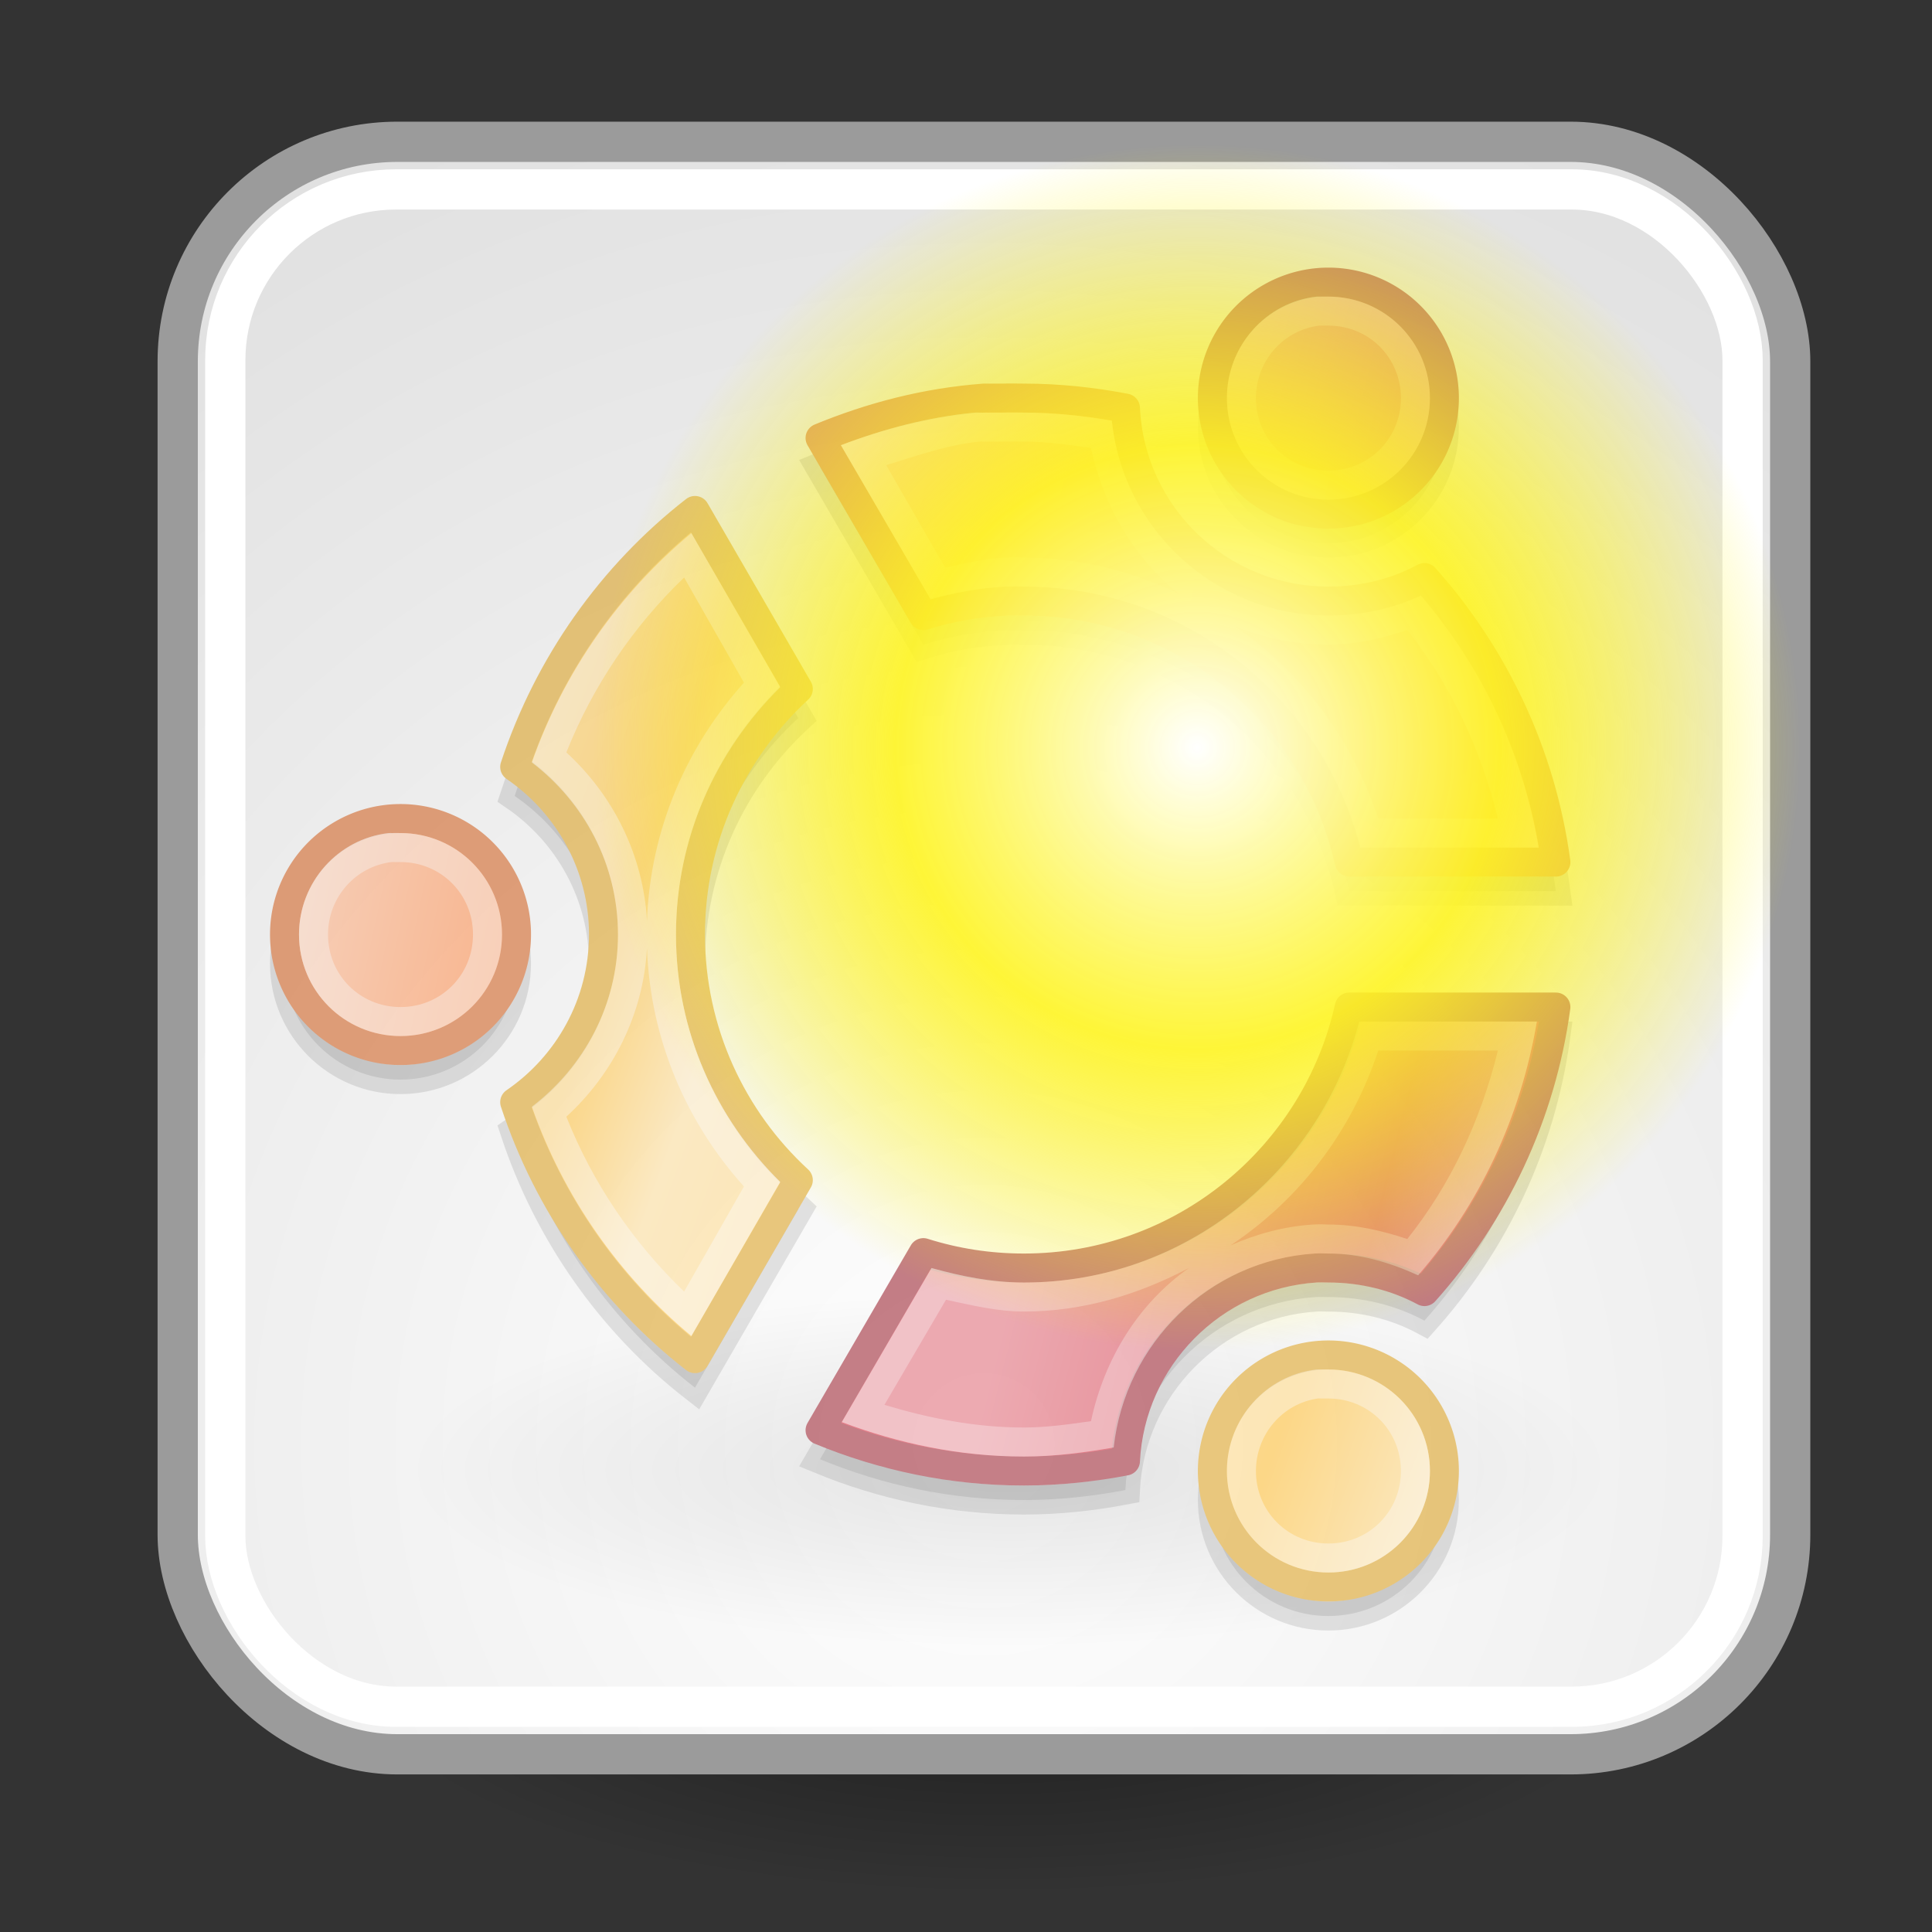 <?xml version="1.0" encoding="UTF-8" standalone="no"?>
<!-- Created with Inkscape (http://www.inkscape.org/) -->
<svg
   xmlns:dc="http://purl.org/dc/elements/1.1/"
   xmlns:cc="http://web.resource.org/cc/"
   xmlns:rdf="http://www.w3.org/1999/02/22-rdf-syntax-ns#"
   xmlns:svg="http://www.w3.org/2000/svg"
   xmlns="http://www.w3.org/2000/svg"
   xmlns:xlink="http://www.w3.org/1999/xlink"
   xmlns:sodipodi="http://inkscape.sourceforge.net/DTD/sodipodi-0.dtd"
   xmlns:inkscape="http://www.inkscape.org/namespaces/inkscape"
   inkscape:export-ydpi="41.25"
   inkscape:export-xdpi="41.25"
   inkscape:export-filename="package-new-supported.svg"
   width="48px"
   height="48px"
   id="svg11300"
   sodipodi:version="0.32"
   inkscape:version="0.43"
   sodipodi:docbase="wildbob-icons/scalable/supported"
   sodipodi:docname="package-new-supported.svg">
  <rect width="100%" height="100%" fill="#333333" stroke="none"/>
  <defs
     id="defs3">
    <linearGradient
       inkscape:collect="always"
       xlink:href="#linearGradient1334"
       id="linearGradient2229"
       x1="31.785"
       y1="14.883"
       x2="76.799"
       y2="26.226"
       gradientUnits="userSpaceOnUse" />
    <linearGradient
       inkscape:collect="always"
       xlink:href="#linearGradient1334"
       id="linearGradient2227"
       x1="1.045"
       y1="22.383"
       x2="45.431"
       y2="31.877"
       gradientUnits="userSpaceOnUse" />
    <linearGradient
       id="linearGradient1334">
      <stop
         style="stop-color:#ffffff;stop-opacity:1;"
         offset="0"
         id="stop1336" />
      <stop
         id="stop1346"
         offset="0.25"
         style="stop-color:#ffffff;stop-opacity:0;" />
      <stop
         id="stop1342"
         offset="0.345"
         style="stop-color:#ffffff;stop-opacity:1;" />
      <stop
         style="stop-color:#ffffff;stop-opacity:0;"
         offset="0.863"
         id="stop1344" />
      <stop
         style="stop-color:#ffffff;stop-opacity:1;"
         offset="1"
         id="stop1338" />
    </linearGradient>
    <linearGradient
       inkscape:collect="always"
       xlink:href="#linearGradient1334"
       id="linearGradient1340"
       x1="3.52"
       y1="16.549"
       x2="45.431"
       y2="31.877"
       gradientUnits="userSpaceOnUse" />
    <linearGradient
       inkscape:collect="always"
       id="linearGradient4187">
      <stop
         style="stop-color:#000000;stop-opacity:1;"
         offset="0"
         id="stop4189" />
      <stop
         style="stop-color:#000000;stop-opacity:0;"
         offset="1"
         id="stop4191" />
    </linearGradient>
    <radialGradient
       inkscape:collect="always"
       xlink:href="#linearGradient4187"
       id="radialGradient4071"
       gradientUnits="userSpaceOnUse"
       gradientTransform="matrix(8.716285e-6,-0.666,0.958,4.651922e-16,178.49,133.087)"
       cx="191.414"
       cy="7.786"
       fx="191.414"
       fy="7.786"
       r="153.397" />
    <linearGradient
       id="linearGradient11520">
      <stop
         id="stop11522"
         offset="0"
         style="stop-color:#ffffff;stop-opacity:1;" />
      <stop
         id="stop11524"
         offset="1"
         style="stop-color:#dcdcdc;stop-opacity:1;" />
    </linearGradient>
    <linearGradient
       id="linearGradient11508"
       inkscape:collect="always">
      <stop
         id="stop11510"
         offset="0"
         style="stop-color:#000000;stop-opacity:1;" />
      <stop
         id="stop11512"
         offset="1"
         style="stop-color:#000000;stop-opacity:0;" />
    </linearGradient>
    <linearGradient
       id="linearGradient11494"
       inkscape:collect="always">
      <stop
         id="stop11496"
         offset="0"
         style="stop-color:#ef2929;stop-opacity:1;" />
      <stop
         id="stop11498"
         offset="1"
         style="stop-color:#ef2929;stop-opacity:0;" />
    </linearGradient>
    <radialGradient
       inkscape:collect="always"
       xlink:href="#linearGradient11508"
       id="radialGradient1348"
       gradientUnits="userSpaceOnUse"
       gradientTransform="matrix(1,0,0,0.338,-1.435476e-15,29.482)"
       cx="30.204"
       cy="44.565"
       fx="30.204"
       fy="44.565"
       r="6.566" />
    <radialGradient
       inkscape:collect="always"
       xlink:href="#linearGradient11494"
       id="radialGradient1352"
       gradientUnits="userSpaceOnUse"
       gradientTransform="matrix(1.243,2.106784e-16,-2.106784e-16,1.243,-6.714,-3.743)"
       cx="27.577"
       cy="16.049"
       fx="27.577"
       fy="16.049"
       r="3.834" />
    <radialGradient
       inkscape:collect="always"
       xlink:href="#linearGradient11494"
       id="radialGradient1354"
       gradientUnits="userSpaceOnUse"
       gradientTransform="matrix(1.243,2.106784e-16,-2.106784e-16,1.243,-6.714,-3.743)"
       cx="27.577"
       cy="15.048"
       fx="27.577"
       fy="15.048"
       r="3.834" />
    <radialGradient
       inkscape:collect="always"
       xlink:href="#linearGradient11508"
       id="radialGradient1356"
       gradientUnits="userSpaceOnUse"
       gradientTransform="matrix(1,0,0,0.338,2.220359e-14,29.482)"
       cx="30.204"
       cy="44.565"
       fx="30.204"
       fy="44.565"
       r="6.566" />
    <radialGradient
       inkscape:collect="always"
       xlink:href="#linearGradient11520"
       id="radialGradient1366"
       gradientUnits="userSpaceOnUse"
       gradientTransform="matrix(1.995,-1.651527e-32,0,1.995,-24.325,-35.701)"
       cx="24.446"
       cy="35.878"
       fx="24.446"
       fy="35.878"
       r="20.531" />
    <radialGradient
       r="6.566"
       fy="44.565"
       fx="30.204"
       cy="44.565"
       cx="30.204"
       gradientTransform="matrix(1,0,0,0.338,-1.379714e-14,29.482)"
       gradientUnits="userSpaceOnUse"
       id="radialGradient2855"
       xlink:href="#linearGradient11508"
       inkscape:collect="always" />
    <radialGradient
       r="20.531"
       fy="35.878"
       fx="24.446"
       cy="35.878"
       cx="24.446"
       gradientTransform="matrix(1.995,-1.651527e-32,0,1.995,-24.325,-35.701)"
       gradientUnits="userSpaceOnUse"
       id="radialGradient2848"
       xlink:href="#linearGradient11520"
       inkscape:collect="always" />
    <radialGradient
       r="6.566"
       fy="44.565"
       fx="30.204"
       cy="44.565"
       cx="30.204"
       gradientTransform="matrix(1,0,0,0.338,-8.367432e-15,29.482)"
       gradientUnits="userSpaceOnUse"
       id="radialGradient2846"
       xlink:href="#linearGradient11508"
       inkscape:collect="always" />
    <linearGradient
       y2="14.26"
       x2="11.779"
       y1="20.58"
       x1="11.5"
       gradientTransform="matrix(0.98,0,0,0.49,34.675,22.834)"
       gradientUnits="userSpaceOnUse"
       id="linearGradient1898"
       xlink:href="#linearGradient12071"
       inkscape:collect="always" />
    <linearGradient
       id="linearGradient12071"
       inkscape:collect="always">
      <stop
         id="stop12073"
         offset="0"
         style="stop-color:#ffffff;stop-opacity:1;" />
      <stop
         id="stop12075"
         offset="1"
         style="stop-color:#ffffff;stop-opacity:0;" />
    </linearGradient>
    <linearGradient
       y2="3.957"
       x2="17.859"
       y1="6.88"
       x1="14.218"
       gradientTransform="matrix(0.98,0,0,0.462,23.89,23.479)"
       gradientUnits="userSpaceOnUse"
       id="linearGradient1896"
       xlink:href="#linearGradient12071"
       inkscape:collect="always" />
    <linearGradient
       id="linearGradient9845">
      <stop
         id="stop9847"
         offset="0"
         style="stop-color:#ffffff;stop-opacity:1;" />
      <stop
         id="stop9849"
         offset="1"
         style="stop-color:#ffffff;stop-opacity:0.495;" />
    </linearGradient>
    <linearGradient
       y2="36.127"
       x2="30.875"
       y1="25.002"
       x1="10.907"
       gradientTransform="matrix(0.453,0,0,0.47,30.172,24.389)"
       gradientUnits="userSpaceOnUse"
       id="linearGradient1894"
       xlink:href="#linearGradient9845"
       inkscape:collect="always" />
    <linearGradient
       id="linearGradient2769">
      <stop
         id="stop2771"
         offset="0"
         style="stop-color:#7d6400;stop-opacity:1;" />
      <stop
         id="stop2773"
         offset="1"
         style="stop-color:#be9700;stop-opacity:1;" />
    </linearGradient>
    <linearGradient
       y2="25.794"
       x2="8.671"
       y1="41.792"
       x1="31.63"
       gradientTransform="matrix(0.49,0,0,0.534,29.283,22.226)"
       gradientUnits="userSpaceOnUse"
       id="linearGradient1892"
       xlink:href="#linearGradient11327"
       inkscape:collect="always" />
    <linearGradient
       id="linearGradient2776">
      <stop
         style="stop-color:#fff7b0;stop-opacity:1;"
         offset="0"
         id="stop2778" />
      <stop
         id="stop2780"
         offset="0.21"
         style="stop-color:#ffec41;stop-opacity:1;" />
      <stop
         style="stop-color:#e2cc00;stop-opacity:1;"
         offset="0.84"
         id="stop2782" />
      <stop
         style="stop-color:#c3af00;stop-opacity:1;"
         offset="1"
         id="stop2784" />
    </linearGradient>
    <linearGradient
       y2="32.162"
       x2="40.938"
       y1="32.162"
       x1="6.727"
       gradientTransform="matrix(0.49,0,0,0.534,29.283,21.676)"
       gradientUnits="userSpaceOnUse"
       id="linearGradient1890"
       xlink:href="#linearGradient2092"
       inkscape:collect="always" />
    <linearGradient
       id="linearGradient2787">
      <stop
         id="stop2789"
         offset="0"
         style="stop-color:#6f716d;stop-opacity:1;" />
      <stop
         id="stop2791"
         offset="1"
         style="stop-color:#9ea09c;stop-opacity:1;" />
    </linearGradient>
    <linearGradient
       y2="6.04"
       x2="16.198"
       y1="9.664"
       x1="19.251"
       gradientTransform="matrix(0.48,0,0,0.497,29.227,23.012)"
       gradientUnits="userSpaceOnUse"
       id="linearGradient1888"
       xlink:href="#linearGradient11335"
       inkscape:collect="always" />
    <linearGradient
       id="linearGradient2794">
      <stop
         id="stop2796"
         offset="0"
         style="stop-color:#cad0c6;stop-opacity:1;" />
      <stop
         style="stop-color:#eaece9;stop-opacity:1;"
         offset="0.5"
         id="stop2798" />
      <stop
         id="stop2800"
         offset="1"
         style="stop-color:#c5cbc0;stop-opacity:1;" />
    </linearGradient>
    <linearGradient
       y2="18.414"
       x2="20.087"
       y1="4.36"
       x1="12.887"
       gradientTransform="matrix(0.48,0,0,0.497,29.227,23.012)"
       gradientUnits="userSpaceOnUse"
       id="linearGradient1886"
       xlink:href="#linearGradient10591"
       inkscape:collect="always" />
    <linearGradient
       id="linearGradient2803">
      <stop
         id="stop2805"
         offset="0"
         style="stop-color:#ffffff;stop-opacity:1;" />
      <stop
         id="stop2807"
         offset="1"
         style="stop-color:#dcdcdc;stop-opacity:1;" />
    </linearGradient>
    <radialGradient
       inkscape:collect="always"
       xlink:href="#linearGradient11508"
       id="radialGradient2821"
       gradientUnits="userSpaceOnUse"
       gradientTransform="matrix(1,0,0,0.338,-1.435476e-15,29.482)"
       cx="30.204"
       cy="44.565"
       fx="30.204"
       fy="44.565"
       r="6.566" />
    <radialGradient
       inkscape:collect="always"
       xlink:href="#linearGradient11494"
       id="radialGradient2823"
       gradientUnits="userSpaceOnUse"
       gradientTransform="matrix(1.243,2.106784e-16,-2.106784e-16,1.243,-6.714,-3.743)"
       cx="27.577"
       cy="16.049"
       fx="27.577"
       fy="16.049"
       r="3.834" />
    <radialGradient
       inkscape:collect="always"
       xlink:href="#linearGradient11494"
       id="radialGradient2825"
       gradientUnits="userSpaceOnUse"
       gradientTransform="matrix(1.243,2.106784e-16,-2.106784e-16,1.243,-6.714,-3.743)"
       cx="27.577"
       cy="15.048"
       fx="27.577"
       fy="15.048"
       r="3.834" />
    <radialGradient
       inkscape:collect="always"
       xlink:href="#linearGradient11508"
       id="radialGradient2827"
       gradientUnits="userSpaceOnUse"
       gradientTransform="matrix(1,0,0,0.338,2.247247e-14,29.482)"
       cx="30.204"
       cy="44.565"
       fx="30.204"
       fy="44.565"
       r="6.566" />
    <radialGradient
       inkscape:collect="always"
       xlink:href="#linearGradient11520"
       id="radialGradient2829"
       gradientUnits="userSpaceOnUse"
       gradientTransform="matrix(1.995,-1.651527e-32,0,1.995,-24.325,-35.701)"
       cx="24.446"
       cy="35.878"
       fx="24.446"
       fy="35.878"
       r="20.531" />
    <radialGradient
       r="20.531"
       fy="35.878"
       fx="24.446"
       cy="35.878"
       cx="24.446"
       gradientTransform="matrix(1.995,-1.651527e-32,0,1.995,-24.325,-35.701)"
       gradientUnits="userSpaceOnUse"
       id="radialGradient2696"
       xlink:href="#linearGradient11520"
       inkscape:collect="always" />
    <radialGradient
       r="6.566"
       fy="44.565"
       fx="30.204"
       cy="44.565"
       cx="30.204"
       gradientTransform="matrix(1,0,0,0.338,-3.746128e-15,29.482)"
       gradientUnits="userSpaceOnUse"
       id="radialGradient2694"
       xlink:href="#linearGradient11508"
       inkscape:collect="always" />
    <linearGradient
       inkscape:collect="always"
       id="linearGradient2719">
      <stop
         style="stop-color:#cc0000;stop-opacity:1;"
         offset="0"
         id="stop2721" />
      <stop
         style="stop-color:#cc0000;stop-opacity:0;"
         offset="1"
         id="stop2723" />
    </linearGradient>
    <linearGradient
       id="linearGradient2711">
      <stop
         style="stop-color:#f34e4e;stop-opacity:1;"
         offset="0"
         id="stop2713" />
      <stop
         style="stop-color:#ef2929;stop-opacity:0;"
         offset="1"
         id="stop2715" />
    </linearGradient>
    <linearGradient
       id="linearGradient11327">
      <stop
         style="stop-color:#7d6400;stop-opacity:1;"
         offset="0"
         id="stop11329" />
      <stop
         style="stop-color:#be9700;stop-opacity:1;"
         offset="1"
         id="stop11331" />
    </linearGradient>
    <linearGradient
       id="linearGradient2092">
      <stop
         id="stop2094"
         offset="0"
         style="stop-color:#fff7b0;stop-opacity:1;" />
      <stop
         style="stop-color:#ffec41;stop-opacity:1;"
         offset="0.21"
         id="stop2098" />
      <stop
         id="stop2293"
         offset="0.84"
         style="stop-color:#e2cc00;stop-opacity:1;" />
      <stop
         id="stop2100"
         offset="1"
         style="stop-color:#c3af00;stop-opacity:1;" />
    </linearGradient>
    <linearGradient
       id="linearGradient11335">
      <stop
         style="stop-color:#6f716d;stop-opacity:1;"
         offset="0"
         id="stop11337" />
      <stop
         style="stop-color:#9ea09c;stop-opacity:1;"
         offset="1"
         id="stop11339" />
    </linearGradient>
    <linearGradient
       id="linearGradient10591">
      <stop
         style="stop-color:#cad0c6;stop-opacity:1;"
         offset="0"
         id="stop10593" />
      <stop
         id="stop10599"
         offset="0.5"
         style="stop-color:#eaece9;stop-opacity:1;" />
      <stop
         style="stop-color:#c5cbc0;stop-opacity:1;"
         offset="1"
         id="stop10595" />
    </linearGradient>
    <linearGradient
       id="linearGradient2665">
      <stop
         id="stop2667"
         offset="0"
         style="stop-color:#ffffff;stop-opacity:1;" />
      <stop
         id="stop2669"
         offset="1"
         style="stop-color:#dcdcdc;stop-opacity:1;" />
    </linearGradient>
    <radialGradient
       inkscape:collect="always"
       xlink:href="#linearGradient11508"
       id="radialGradient2677"
       gradientUnits="userSpaceOnUse"
       gradientTransform="matrix(1,0,0,0.338,-1.435476e-15,29.482)"
       cx="30.204"
       cy="44.565"
       fx="30.204"
       fy="44.565"
       r="6.566" />
    <radialGradient
       inkscape:collect="always"
       xlink:href="#linearGradient11520"
       id="radialGradient2679"
       gradientUnits="userSpaceOnUse"
       gradientTransform="matrix(1.995,-1.651527e-32,0,1.995,-24.325,-35.701)"
       cx="24.446"
       cy="35.878"
       fx="24.446"
       fy="35.878"
       r="20.531" />
    <radialGradient
       inkscape:collect="always"
       xlink:href="#linearGradient2719"
       id="radialGradient2725"
       cx="24.446"
       cy="46.958"
       fx="24.446"
       fy="46.958"
       r="16.554"
       gradientTransform="matrix(2.671,-1.66183e-17,1.650931e-17,2.653,-40.845,-77.79)"
       gradientUnits="userSpaceOnUse" />
    <radialGradient
       r="20.531"
       fy="35.878"
       fx="24.446"
       cy="35.878"
       cx="24.446"
       gradientTransform="matrix(1.995,-1.651527e-32,0,1.995,-24.325,-35.701)"
       gradientUnits="userSpaceOnUse"
       id="radialGradient1516"
       xlink:href="#linearGradient11520"
       inkscape:collect="always" />
    <radialGradient
       r="6.566"
       fy="44.565"
       fx="30.204"
       cy="44.565"
       cx="30.204"
       gradientTransform="matrix(1,0,0,0.338,2.436851e-14,29.482)"
       gradientUnits="userSpaceOnUse"
       id="radialGradient1514"
       xlink:href="#linearGradient11508"
       inkscape:collect="always" />
    <radialGradient
       r="3.834"
       fy="15.048"
       fx="27.577"
       cy="15.048"
       cx="27.577"
       gradientTransform="matrix(1.243,2.106784e-16,-2.106784e-16,1.243,-6.714,-3.743)"
       gradientUnits="userSpaceOnUse"
       id="radialGradient1512"
       xlink:href="#linearGradient11494"
       inkscape:collect="always" />
    <radialGradient
       r="3.834"
       fy="16.049"
       fx="27.577"
       cy="16.049"
       cx="27.577"
       gradientTransform="matrix(1.243,2.106784e-16,-2.106784e-16,1.243,-6.714,-3.743)"
       gradientUnits="userSpaceOnUse"
       id="radialGradient1510"
       xlink:href="#linearGradient11494"
       inkscape:collect="always" />
    <radialGradient
       r="6.566"
       fy="44.565"
       fx="30.204"
       cy="44.565"
       cx="30.204"
       gradientTransform="matrix(1,0,0,0.338,-1.435476e-15,29.482)"
       gradientUnits="userSpaceOnUse"
       id="radialGradient1508"
       xlink:href="#linearGradient11508"
       inkscape:collect="always" />
    <linearGradient
       id="linearGradient1490">
      <stop
         style="stop-color:#e60000;stop-opacity:1;"
         offset="0"
         id="stop1492" />
      <stop
         style="stop-color:#dcdcdc;stop-opacity:1;"
         offset="1"
         id="stop1494" />
    </linearGradient>
    <linearGradient
       y2="14.26"
       x2="11.779"
       y1="20.58"
       x1="11.5"
       gradientTransform="matrix(0.98,0,0,0.49,34.675,22.834)"
       gradientUnits="userSpaceOnUse"
       id="linearGradient1842"
       xlink:href="#linearGradient12071"
       inkscape:collect="always" />
    <linearGradient
       y2="3.957"
       x2="17.859"
       y1="6.88"
       x1="14.218"
       gradientTransform="matrix(0.98,0,0,0.462,23.89,23.479)"
       gradientUnits="userSpaceOnUse"
       id="linearGradient1840"
       xlink:href="#linearGradient12071"
       inkscape:collect="always" />
    <linearGradient
       y2="36.127"
       x2="30.875"
       y1="25.002"
       x1="10.907"
       gradientTransform="matrix(0.453,0,0,0.47,30.172,24.389)"
       gradientUnits="userSpaceOnUse"
       id="linearGradient1838"
       xlink:href="#linearGradient9845"
       inkscape:collect="always" />
    <linearGradient
       y2="25.794"
       x2="8.671"
       y1="41.792"
       x1="31.63"
       gradientTransform="matrix(0.49,0,0,0.534,29.283,22.226)"
       gradientUnits="userSpaceOnUse"
       id="linearGradient1836"
       xlink:href="#linearGradient11327"
       inkscape:collect="always" />
    <linearGradient
       y2="32.162"
       x2="40.938"
       y1="32.162"
       x1="6.727"
       gradientTransform="matrix(0.49,0,0,0.534,29.283,21.676)"
       gradientUnits="userSpaceOnUse"
       id="linearGradient1834"
       xlink:href="#linearGradient2092"
       inkscape:collect="always" />
    <linearGradient
       y2="6.04"
       x2="16.198"
       y1="9.664"
       x1="19.251"
       gradientTransform="matrix(0.48,0,0,0.497,29.227,23.012)"
       gradientUnits="userSpaceOnUse"
       id="linearGradient1832"
       xlink:href="#linearGradient11335"
       inkscape:collect="always" />
    <linearGradient
       y2="18.414"
       x2="20.087"
       y1="4.36"
       x1="12.887"
       gradientTransform="matrix(0.48,0,0,0.497,29.227,23.012)"
       gradientUnits="userSpaceOnUse"
       id="linearGradient1830"
       xlink:href="#linearGradient10591"
       inkscape:collect="always" />
    <linearGradient
       inkscape:collect="always"
       xlink:href="#linearGradient2329"
       id="linearGradient2337"
       x1="-35.123"
       y1="34.242"
       x2="-35.075"
       y2="30.962"
       gradientUnits="userSpaceOnUse" />
    <linearGradient
       inkscape:collect="always"
       xlink:href="#linearGradient2321"
       id="linearGradient2327"
       x1="-35.658"
       y1="33.416"
       x2="-35.658"
       y2="28.206"
       gradientUnits="userSpaceOnUse" />
    <linearGradient
       inkscape:collect="always"
       xlink:href="#linearGradient2253"
       id="linearGradient1561"
       gradientUnits="userSpaceOnUse"
       gradientTransform="matrix(1.104,0,0,0.905,4.5,2.875)"
       x1="10.391"
       y1="5.382"
       x2="32.537"
       y2="31.246" />
    <linearGradient
       inkscape:collect="always"
       xlink:href="#linearGradient2711"
       id="linearGradient2733"
       gradientUnits="userSpaceOnUse"
       x1="34.301"
       y1="3.938"
       x2="35.521"
       y2="3.845" />
    <linearGradient
       inkscape:collect="always"
       xlink:href="#linearGradient2711"
       id="linearGradient2729"
       gradientUnits="userSpaceOnUse"
       x1="34.301"
       y1="3.938"
       x2="35.521"
       y2="3.845" />
    <linearGradient
       inkscape:collect="always"
       xlink:href="#linearGradient2711"
       id="linearGradient2725"
       gradientUnits="userSpaceOnUse"
       x1="34.301"
       y1="3.938"
       x2="35.521"
       y2="3.845" />
    <linearGradient
       inkscape:collect="always"
       xlink:href="#linearGradient2711"
       id="linearGradient2721"
       gradientUnits="userSpaceOnUse"
       x1="34.301"
       y1="3.938"
       x2="35.521"
       y2="3.845" />
    <linearGradient
       inkscape:collect="always"
       xlink:href="#linearGradient2711"
       id="linearGradient2717"
       x1="34.301"
       y1="3.938"
       x2="35.521"
       y2="3.845"
       gradientUnits="userSpaceOnUse" />
    <linearGradient
       inkscape:collect="always"
       xlink:href="#linearGradient2701"
       id="linearGradient2707"
       gradientTransform="matrix(1.816,0,0,1.279,2.5,-40.245)"
       x1="12.207"
       y1="53.535"
       x2="12.128"
       y2="64.893"
       gradientUnits="userSpaceOnUse" />
    <linearGradient
       inkscape:collect="always"
       xlink:href="#linearGradient2683"
       id="linearGradient2689"
       gradientTransform="matrix(5.705,0,0,0.175,5.5,2.196)"
       x1="3.707"
       y1="171.291"
       x2="3.707"
       y2="162.451"
       gradientUnits="userSpaceOnUse" />
    <linearGradient
       inkscape:collect="always"
       xlink:href="#linearGradient2675"
       id="linearGradient2681"
       gradientTransform="matrix(1.174,0,0,0.945,5.222,1.543)"
       x1="19.15"
       y1="32.622"
       x2="16.316"
       y2="8.867"
       gradientUnits="userSpaceOnUse" />
    <linearGradient
       inkscape:collect="always"
       xlink:href="#linearGradient2667"
       id="linearGradient2673"
       gradientTransform="matrix(1.239,0,0,0.896,5.091,1.543)"
       x1="11.492"
       y1="1.654"
       x2="17.199"
       y2="26.729"
       gradientUnits="userSpaceOnUse" />
    <radialGradient
       gradientUnits="userSpaceOnUse"
       r="8.766"
       fy="67.502"
       fx="12.576"
       cy="67.502"
       cx="12.576"
       gradientTransform="scale(1.926,0.519)"
       id="radialGradient2460"
       xlink:href="#linearGradient2454"
       inkscape:collect="always" />
    <linearGradient
       gradientUnits="userSpaceOnUse"
       y2="55.201"
       x2="34.975"
       y1="13.005"
       x1="17.698"
       gradientTransform="matrix(1.108,0,0,0.902,5.5,3.875)"
       id="linearGradient2421"
       xlink:href="#linearGradient2415"
       inkscape:collect="always" />
    <linearGradient
       gradientUnits="userSpaceOnUse"
       y2="33.34"
       x2="34.784"
       y1="7.229"
       x1="8.612"
       gradientTransform="matrix(1.13,0,0,0.885,2.875,1.571)"
       id="linearGradient2251"
       xlink:href="#linearGradient2245"
       inkscape:collect="always" />
    <linearGradient
       id="linearGradient2245">
      <stop
         id="stop2247"
         offset="0"
         style="stop-color:#dde1d9;stop-opacity:1;" />
      <stop
         id="stop2249"
         offset="1"
         style="stop-color:#cacdc6;stop-opacity:1;" />
    </linearGradient>
    <linearGradient
       id="linearGradient2253">
      <stop
         id="stop2255"
         offset="0"
         style="stop-color:#8f8f8f;stop-opacity:1;" />
      <stop
         id="stop2257"
         offset="1"
         style="stop-color:#494949;stop-opacity:1;" />
    </linearGradient>
    <linearGradient
       id="linearGradient2415"
       inkscape:collect="always">
      <stop
         id="stop2417"
         offset="0"
         style="stop-color:#ffffff;stop-opacity:1;" />
      <stop
         id="stop2419"
         offset="1"
         style="stop-color:#ffffff;stop-opacity:0;" />
    </linearGradient>
    <linearGradient
       id="linearGradient2454"
       inkscape:collect="always">
      <stop
         id="stop2456"
         offset="0"
         style="stop-color:#000000;stop-opacity:1;" />
      <stop
         id="stop2458"
         offset="1"
         style="stop-color:#000000;stop-opacity:0;" />
    </linearGradient>
    <linearGradient
       id="linearGradient2667">
      <stop
         style="stop-color:#ffffff;stop-opacity:1;"
         offset="0"
         id="stop1800" />
      <stop
         style="stop-color:#fcfcff;stop-opacity:0;"
         offset="1"
         id="stop2671" />
    </linearGradient>
    <linearGradient
       id="linearGradient2675">
      <stop
         style="stop-color:#5b5b97;stop-opacity:1;"
         offset="0"
         id="stop2677" />
      <stop
         style="stop-color:#1b1b43;stop-opacity:1;"
         offset="1"
         id="stop2679" />
    </linearGradient>
    <linearGradient
       inkscape:collect="always"
       id="linearGradient2683">
      <stop
         style="stop-color:#000000;stop-opacity:1;"
         offset="0"
         id="stop2685" />
      <stop
         style="stop-color:#000000;stop-opacity:0;"
         offset="1"
         id="stop2687" />
    </linearGradient>
    <linearGradient
       id="linearGradient2701">
      <stop
         style="stop-color:#585956;stop-opacity:1;"
         offset="0"
         id="stop2703" />
      <stop
         style="stop-color:#bbbeb8;stop-opacity:1;"
         offset="1"
         id="stop2705" />
    </linearGradient>
    <linearGradient
       id="linearGradient1784">
      <stop
         style="stop-color:#909090;stop-opacity:1;"
         offset="0"
         id="stop1786" />
      <stop
         style="stop-color:#bebebe;stop-opacity:0;"
         offset="1"
         id="stop1788" />
    </linearGradient>
    <linearGradient
       inkscape:collect="always"
       id="linearGradient2321">
      <stop
         style="stop-color:#7b7f7a;stop-opacity:1;"
         offset="0"
         id="stop2323" />
      <stop
         style="stop-color:#7b7f7a;stop-opacity:0;"
         offset="1"
         id="stop2325" />
    </linearGradient>
    <linearGradient
       id="linearGradient2329">
      <stop
         style="stop-color:#ffffff;stop-opacity:1;"
         offset="0"
         id="stop2331" />
      <stop
         style="stop-color:#ffffff;stop-opacity:0;"
         offset="1"
         id="stop2333" />
    </linearGradient>
    <linearGradient
       id="linearGradient1770">
      <stop
         id="stop1772"
         offset="0"
         style="stop-color:#cad0c6;stop-opacity:1;" />
      <stop
         style="stop-color:#eaece9;stop-opacity:1;"
         offset="0.5"
         id="stop1774" />
      <stop
         id="stop1776"
         offset="1"
         style="stop-color:#c5cbc0;stop-opacity:1;" />
    </linearGradient>
    <linearGradient
       id="linearGradient1764">
      <stop
         id="stop1766"
         offset="0"
         style="stop-color:#6f716d;stop-opacity:1;" />
      <stop
         id="stop1768"
         offset="1"
         style="stop-color:#9ea09c;stop-opacity:1;" />
    </linearGradient>
    <linearGradient
       id="linearGradient1754">
      <stop
         style="stop-color:#fff7b0;stop-opacity:1;"
         offset="0"
         id="stop1756" />
      <stop
         id="stop1758"
         offset="0.21"
         style="stop-color:#ffec41;stop-opacity:1;" />
      <stop
         style="stop-color:#e2cc00;stop-opacity:1;"
         offset="0.84"
         id="stop1760" />
      <stop
         style="stop-color:#c3af00;stop-opacity:1;"
         offset="1"
         id="stop1762" />
    </linearGradient>
    <linearGradient
       id="linearGradient1748">
      <stop
         id="stop1750"
         offset="0"
         style="stop-color:#7d6400;stop-opacity:1;" />
      <stop
         id="stop1752"
         offset="1"
         style="stop-color:#be9700;stop-opacity:1;" />
    </linearGradient>
    <linearGradient
       id="linearGradient1742">
      <stop
         id="stop1744"
         offset="0"
         style="stop-color:#ffffff;stop-opacity:1;" />
      <stop
         id="stop1746"
         offset="1"
         style="stop-color:#ffffff;stop-opacity:0.495;" />
    </linearGradient>
    <linearGradient
       inkscape:collect="always"
       xlink:href="#linearGradient10591"
       id="linearGradient1874"
       gradientUnits="userSpaceOnUse"
       gradientTransform="matrix(0.48,0,0,0.497,29.227,23.012)"
       x1="12.887"
       y1="4.36"
       x2="20.087"
       y2="18.414" />
    <linearGradient
       inkscape:collect="always"
       xlink:href="#linearGradient11335"
       id="linearGradient1876"
       gradientUnits="userSpaceOnUse"
       gradientTransform="matrix(0.48,0,0,0.497,29.227,23.012)"
       x1="19.251"
       y1="9.664"
       x2="16.198"
       y2="6.04" />
    <linearGradient
       inkscape:collect="always"
       xlink:href="#linearGradient2092"
       id="linearGradient1878"
       gradientUnits="userSpaceOnUse"
       gradientTransform="matrix(0.49,0,0,0.534,29.283,21.676)"
       x1="6.727"
       y1="32.162"
       x2="40.938"
       y2="32.162" />
    <linearGradient
       inkscape:collect="always"
       xlink:href="#linearGradient11327"
       id="linearGradient1880"
       gradientUnits="userSpaceOnUse"
       gradientTransform="matrix(0.49,0,0,0.534,29.283,22.226)"
       x1="31.63"
       y1="41.792"
       x2="8.671"
       y2="25.794" />
    <linearGradient
       inkscape:collect="always"
       xlink:href="#linearGradient9845"
       id="linearGradient1882"
       gradientUnits="userSpaceOnUse"
       gradientTransform="matrix(0.453,0,0,0.47,30.172,24.389)"
       x1="10.907"
       y1="25.002"
       x2="30.875"
       y2="36.127" />
    <linearGradient
       inkscape:collect="always"
       xlink:href="#linearGradient12071"
       id="linearGradient1884"
       gradientUnits="userSpaceOnUse"
       gradientTransform="matrix(0.98,0,0,0.462,23.89,23.479)"
       x1="14.218"
       y1="6.88"
       x2="17.859"
       y2="3.957" />
    <linearGradient
       inkscape:collect="always"
       xlink:href="#linearGradient12071"
       id="linearGradient1887"
       gradientUnits="userSpaceOnUse"
       gradientTransform="matrix(0.98,0,0,0.49,34.675,22.834)"
       x1="11.5"
       y1="20.58"
       x2="11.779"
       y2="14.26" />
    <radialGradient
       r="14.375"
       fy="125"
       fx="55"
       cy="125"
       cx="55"
       gradientUnits="userSpaceOnUse"
       id="radialGradient1558"
       xlink:href="#linearGradient12512"
       inkscape:collect="always" />
    <linearGradient
       id="linearGradient12512">
      <stop
         style="stop-color:#ffffff;stop-opacity:1;"
         offset="0"
         id="stop12513" />
      <stop
         style="stop-color:#fff520;stop-opacity:0.891;"
         offset="0.5"
         id="stop12517" />
      <stop
         style="stop-color:#fff300;stop-opacity:0;"
         offset="1"
         id="stop12514" />
    </linearGradient>
    <linearGradient
       inkscape:collect="always"
       xlink:href="#linearGradient2136"
       id="linearGradient27488"
       gradientUnits="userSpaceOnUse"
       gradientTransform="matrix(1.343,0,0,1.418,2.88,0.315)"
       x1="2.062"
       y1="15.257"
       x2="30.6"
       y2="15.257" />
    <linearGradient
       inkscape:collect="always"
       xlink:href="#linearGradient15107"
       id="linearGradient27486"
       gradientUnits="userSpaceOnUse"
       gradientTransform="matrix(1.343,0,0,1.418,2.88,0.315)"
       x1="11.573"
       y1="4.746"
       x2="18.475"
       y2="26.023" />
    <linearGradient
       inkscape:collect="always"
       xlink:href="#linearGradient18913"
       id="linearGradient27483"
       gradientUnits="userSpaceOnUse"
       gradientTransform="matrix(1.571,0,0,1.191,2.88,0.343)"
       x1="5.827"
       y1="7.231"
       x2="13.467"
       y2="17.877" />
    <linearGradient
       inkscape:collect="always"
       xlink:href="#linearGradient2166"
       id="linearGradient27477"
       gradientUnits="userSpaceOnUse"
       gradientTransform="matrix(1.819,0,0,1.028,2.88,0.343)"
       x1="10.184"
       y1="15.148"
       x2="15.311"
       y2="29.569" />
    <linearGradient
       inkscape:collect="always"
       xlink:href="#linearGradient2152"
       id="linearGradient27474"
       gradientUnits="userSpaceOnUse"
       gradientTransform="matrix(2.455,0,0,0.762,2.88,0.343)"
       x1="8.916"
       y1="37.197"
       x2="9.886"
       y2="52.091" />
    <linearGradient
       inkscape:collect="always"
       xlink:href="#linearGradient2152"
       id="linearGradient27471"
       gradientUnits="userSpaceOnUse"
       gradientTransform="matrix(2.455,0,0,0.762,2.88,0.343)"
       x1="8.916"
       y1="37.197"
       x2="9.886"
       y2="52.091" />
    <linearGradient
       inkscape:collect="always"
       xlink:href="#linearGradient9749"
       id="linearGradient27468"
       gradientUnits="userSpaceOnUse"
       gradientTransform="matrix(1.371,0,0,1.444,2.431,-0.141)"
       x1="11.233"
       y1="13.686"
       x2="21.112"
       y2="24.133" />
    <linearGradient
       inkscape:collect="always"
       xlink:href="#linearGradient2274"
       id="linearGradient27463"
       gradientUnits="userSpaceOnUse"
       gradientTransform="matrix(2.395,0,0,0.781,2.88,0.343)"
       x1="8.78"
       y1="37.785"
       x2="9.762"
       y2="32.203" />
    <radialGradient
       inkscape:collect="always"
       xlink:href="#linearGradient10691"
       id="radialGradient11382"
       gradientUnits="userSpaceOnUse"
       gradientTransform="scale(1.902,0.526)"
       cx="6.703"
       cy="73.616"
       fx="6.703"
       fy="73.616"
       r="7.228" />
    <linearGradient
       inkscape:collect="always"
       id="linearGradient10691">
      <stop
         style="stop-color:#000000;stop-opacity:1;"
         offset="0"
         id="stop10693" />
      <stop
         style="stop-color:#000000;stop-opacity:0;"
         offset="1"
         id="stop10695" />
    </linearGradient>
    <linearGradient
       id="linearGradient15107">
      <stop
         id="stop15109"
         offset="0"
         style="stop-color:#ffffff;stop-opacity:1;" />
      <stop
         id="stop15111"
         offset="1"
         style="stop-color:#e2e2e2;stop-opacity:1;" />
    </linearGradient>
    <linearGradient
       id="linearGradient2136">
      <stop
         id="stop2138"
         offset="0"
         style="stop-color:#989690;stop-opacity:1;" />
      <stop
         id="stop2140"
         offset="1"
         style="stop-color:#656460;stop-opacity:1;" />
    </linearGradient>
    <linearGradient
       id="linearGradient18913">
      <stop
         id="stop18915"
         offset="0"
         style="stop-color:#ededed;stop-opacity:1;" />
      <stop
         id="stop18917"
         offset="1"
         style="stop-color:#c8c8c8;stop-opacity:1;" />
    </linearGradient>
    <linearGradient
       id="linearGradient2166">
      <stop
         id="stop2168"
         offset="0"
         style="stop-color:#ffffff;stop-opacity:1;" />
      <stop
         id="stop2170"
         offset="1"
         style="stop-color:#dcdcdc;stop-opacity:1;" />
    </linearGradient>
    <linearGradient
       id="linearGradient2152">
      <stop
         id="stop2154"
         offset="0"
         style="stop-color:#9aa29a;stop-opacity:1;" />
      <stop
         id="stop2156"
         offset="1"
         style="stop-color:#b5beb5;stop-opacity:1;" />
    </linearGradient>
    <linearGradient
       id="linearGradient9749">
      <stop
         id="stop9751"
         offset="0"
         style="stop-color:#ffffff;stop-opacity:1;" />
      <stop
         id="stop9753"
         offset="1"
         style="stop-color:#ededed;stop-opacity:1;" />
    </linearGradient>
    <linearGradient
       id="linearGradient2274">
      <stop
         id="stop2276"
         offset="0"
         style="stop-color:#000000;stop-opacity:0.129;" />
      <stop
         id="stop2278"
         offset="1"
         style="stop-color:#000000;stop-opacity:0;" />
    </linearGradient>
  </defs>
  <sodipodi:namedview
     stroke="#ef2929"
     fill="#eeeeec"
     id="base"
     pagecolor="#ffffff"
     bordercolor="#666666"
     borderopacity="0.255"
     inkscape:pageopacity="0.0"
     inkscape:pageshadow="2"
     inkscape:zoom="18.100003"
     inkscape:cx="30.439742"
     inkscape:cy="27.625398"
     inkscape:current-layer="g1576"
     showgrid="false"
     inkscape:grid-bbox="true"
     inkscape:document-units="px"
     inkscape:showpageshadow="false"
     inkscape:window-width="1270"
     inkscape:window-height="720"
     inkscape:window-x="0"
     inkscape:window-y="25" />
  <g
     id="layer1"
     inkscape:label="Layer 1"
     inkscape:groupmode="layer">
    <path
       sodipodi:type="arc"
       style="opacity:0.406;color:#000000;fill:url(#radialGradient1348);fill-opacity:1;fill-rule:evenodd;stroke:none;stroke-width:2.814;stroke-linecap:butt;stroke-linejoin:miter;marker:none;marker-start:none;marker-mid:none;marker-end:none;stroke-miterlimit:10;stroke-dasharray:none;stroke-dashoffset:0;stroke-opacity:1;visibility:visible;display:inline;overflow:visible"
       id="path11530"
       sodipodi:cx="30.203562"
       sodipodi:cy="44.565483"
       sodipodi:rx="6.5659914"
       sodipodi:ry="2.2223356"
       d="M 36.77 44.565 A 6.566 2.222 0 1 1  23.638,44.565 A 6.566 2.222 0 1 1  36.77 44.565 z"
       transform="matrix(2.46,0,0,2.46,-49.409,-67.964)" />
    <rect
       ry="5.455"
       rx="5.455"
       y="3.523"
       x="4.415"
       height="40.062"
       width="40.062"
       id="rect11518"
       style="opacity:1;color:#000000;fill:url(#radialGradient1366);fill-opacity:1;fill-rule:evenodd;stroke:#9b9b9b;stroke-width:1;stroke-linecap:butt;stroke-linejoin:bevel;marker:none;marker-start:none;marker-mid:none;marker-end:none;stroke-miterlimit:10;stroke-dasharray:none;stroke-dashoffset:0;stroke-opacity:1;visibility:visible;display:inline;overflow:visible" />
    <rect
       style="opacity:1;color:#000000;fill:none;fill-opacity:1;fill-rule:evenodd;stroke:#ffffff;stroke-width:1;stroke-linecap:butt;stroke-linejoin:bevel;marker:none;marker-start:none;marker-mid:none;marker-end:none;stroke-miterlimit:10;stroke-dasharray:none;stroke-dashoffset:0;stroke-opacity:1;visibility:visible;display:inline;overflow:visible"
       id="rect11528"
       width="37.697"
       height="37.697"
       x="5.597"
       y="4.706"
       rx="4.243"
       ry="4.243" />
    <g
       inkscape:label="Layer 1"
       id="g1586"
       transform="translate(29.698,27.163)">
      <g
         inkscape:label="Layer 1"
         id="g1844"
         transform="translate(-147.007,-30.194)" />
      <g
         id="g1576"
         inkscape:label="Layer 1"
         transform="translate(-72.731,-83.943)">
        <g
           inkscape:label="Layer 1"
           id="g2046"
           transform="translate(41.974,56.778)"
           style="opacity:0.5">
          <g
             transform="translate(30.507,27.163)"
             id="g2048"
             inkscape:label="Layer 1">
            <g
               transform="translate(-147.007,-30.194)"
               id="g2050"
               inkscape:label="Layer 1" />
            <g
               transform="matrix(9.598127e-2,0,0,9.598127e-2,-23.46,-7.814)"
               id="g1533"
               style="overflow:visible">
              <g
                 id="layer5"
                 inkscape:label="shadows"
                 style="display:inline">
                <path
                   transform="matrix(1.052,0,0,0.447,3.285,176.386)"
                   d="M 339.345 5.683 A 153.397 110.674 0 1 1  32.551,5.683 A 153.397 110.674 0 1 1  339.345 5.683 z"
                   sodipodi:ry="110.67352"
                   sodipodi:rx="153.39676"
                   sodipodi:cy="5.6829548"
                   sodipodi:cx="185.9478"
                   id="path4069"
                   style="opacity:0.2;fill:url(#radialGradient4071);fill-opacity:1;stroke:none;stroke-width:2;stroke-miterlimit:4;stroke-dasharray:none;stroke-opacity:1;display:inline"
                   sodipodi:type="arc" />
                <path
                   style="opacity:0.2;fill:#000000;fill-opacity:1;stroke:#000000;stroke-width:7.506;stroke-miterlimit:4;stroke-dasharray:none;stroke-opacity:1;display:inline"
                   d="M 277.941,-121.015 C 262.966,-119.324 251.437,-106.418 251.437,-90.993 C 251.437,-74.42 264.887,-60.97 281.46,-60.97 C 298.032,-60.97 311.482,-74.42 311.482,-90.993 C 311.482,-107.565 298.032,-121.015 281.46,-121.015 C 280.683,-121.015 279.876,-121.073 279.114,-121.015 C 278.751,-120.987 278.301,-121.056 277.941,-121.015 z M 190.22,-90.993 C 176.031,-89.704 162.526,-85.894 149.877,-80.673 L 176.616,-34.701 C 183.477,-36.877 190.682,-38.072 198.195,-38.454 C 199.665,-38.528 201.162,-38.454 202.651,-38.454 C 243.844,-38.454 278.276,-9.524 286.854,29.097 L 340.332,29.097 C 336.533,1.022 324.319,-24.394 306.322,-44.552 C 298.931,-40.581 290.432,-38.454 281.46,-38.454 C 253.289,-38.454 230.216,-60.56 228.921,-88.413 C 220.442,-90.033 211.596,-90.993 202.651,-90.993 C 200.855,-90.993 199.036,-91.06 197.256,-90.993 C 196.677,-90.971 196.192,-91.022 195.614,-90.993 C 195.07,-90.965 194.515,-91.027 193.973,-90.993 C 193.447,-90.96 192.855,-91.032 192.331,-90.993 C 192.272,-90.988 192.155,-90.994 192.096,-90.993 C 191.861,-90.996 191.393,-90.991 191.158,-90.993 C 191.1,-90.991 190.982,-90.998 190.923,-90.993 C 190.698,-90.974 190.445,-91.013 190.22,-90.993 z M 117.509,-61.909 C 95.955,-45.126 79.589,-22.011 70.834,4.469 C 84.663,13.936 93.82,29.848 93.82,47.861 C 93.82,65.873 84.663,81.786 70.834,91.252 C 79.586,117.739 95.947,140.864 117.509,157.63 L 144.248,111.424 C 127.109,95.649 116.337,72.968 116.337,47.861 C 116.337,22.763 127.129,0.112 144.248,-15.702 L 117.509,-61.909 z M 37.763,17.838 C 22.787,19.529 11.258,32.435 11.258,47.861 C 11.258,64.433 24.708,77.883 41.281,77.883 C 57.853,77.883 71.303,64.433 71.303,47.861 C 71.303,31.288 57.853,17.838 41.281,17.838 C 40.504,17.838 39.697,17.78 38.935,17.838 C 38.572,17.866 38.122,17.798 37.763,17.838 z M 286.854,66.625 C 278.276,105.246 243.844,134.175 202.651,134.175 C 193.531,134.175 184.848,132.797 176.616,130.188 L 149.877,176.159 C 166.166,182.884 183.939,186.714 202.651,186.714 C 211.596,186.714 220.442,185.754 228.921,184.134 C 230.227,157.451 251.601,135.861 278.176,134.175 C 279.291,134.104 280.327,134.175 281.46,134.175 C 290.432,134.175 298.931,136.303 306.322,140.273 C 324.319,120.115 336.533,94.7 340.332,66.625 L 286.854,66.625 z M 277.941,156.692 C 262.966,158.383 251.437,171.289 251.437,186.714 C 251.437,203.287 264.887,216.737 281.46,216.737 C 298.032,216.737 311.482,203.287 311.482,186.714 C 311.482,170.142 298.032,156.692 281.46,156.692 C 280.683,156.692 279.876,156.634 279.114,156.692 C 278.751,156.719 278.301,156.651 277.941,156.692 z "
                   id="path3162" />
              </g>
              <g
                 id="layer3"
                 inkscape:label="Main shape"
                 style="display:inline">
                <g
                   id="g11118"
                   transform="translate(0,-6.567)">
                  <path
                     transform="matrix(0.884,0,0,0.884,4.732,5.481)"
                     d="M 75.318 46.857 A 33.967 33.967 0 1 1  7.384,46.857 A 33.967 33.967 0 1 1  75.318 46.857 z"
                     sodipodi:ry="33.967049"
                     sodipodi:rx="33.967049"
                     sodipodi:cy="46.856956"
                     sodipodi:cx="41.351189"
                     id="path2313"
                     style="fill:#ff6309;fill-opacity:1;stroke:#cc4a00;stroke-width:8.492;stroke-miterlimit:4;stroke-dasharray:none;stroke-opacity:1;display:inline"
                     sodipodi:type="arc" />
                  <path
                     id="path2338"
                     transform="matrix(7.506,0,0,7.506,0,-133.237)"
                     d="M 25.625,5.5 C 23.634,5.647 21.736,6.145 19.969,6.875 L 23.531,13 C 24.445,12.71 25.405,12.551 26.406,12.5 C 26.602,12.49 26.802,12.5 27,12.5 C 32.488,12.5 37.076,16.354 38.219,21.5 L 45.344,21.5 C 44.838,17.759 43.21,14.373 40.812,11.688 C 39.828,12.217 38.695,12.5 37.5,12.5 C 33.747,12.5 30.673,9.555 30.5,5.844 C 29.37,5.628 28.192,5.5 27,5.5 C 26.761,5.5 26.518,5.491 26.281,5.5 C 26.204,5.503 26.139,5.496 26.062,5.5 C 25.99,5.504 25.916,5.496 25.844,5.5 C 25.774,5.504 25.695,5.495 25.625,5.5 z "
                     style="fill:#ff6309;fill-opacity:1;stroke:#cc4a00;stroke-width:1;stroke-linejoin:round;stroke-miterlimit:4;stroke-dasharray:none;stroke-opacity:1;display:inline" />
                </g>
                <g
                   id="g11122"
                   transform="translate(0,-6.567)">
                  <path
                     id="path2241"
                     transform="matrix(7.506,0,0,7.506,0,-133.237)"
                     d="M 15.656,9.375 C 12.784,11.611 10.604,14.691 9.438,18.219 C 11.28,19.48 12.5,21.6 12.5,24 C 12.5,26.4 11.28,28.52 9.438,29.781 C 10.604,33.31 12.783,36.391 15.656,38.625 L 19.219,32.469 C 16.935,30.367 15.5,27.345 15.5,24 C 15.5,20.656 16.938,17.638 19.219,15.531 L 15.656,9.375 z "
                     style="fill:#ffb515;fill-opacity:1;stroke:#d89400;stroke-width:1;stroke-linejoin:round;stroke-miterlimit:4;stroke-dasharray:none;stroke-opacity:1;display:inline" />
                  <path
                     transform="matrix(0.884,0,0,0.884,244.91,144.334)"
                     d="M 75.318 46.857 A 33.967 33.967 0 1 1  7.384,46.857 A 33.967 33.967 0 1 1  75.318 46.857 z"
                     sodipodi:ry="33.967049"
                     sodipodi:rx="33.967049"
                     sodipodi:cy="46.856956"
                     sodipodi:cx="41.351189"
                     id="path2317"
                     style="fill:#ffb515;fill-opacity:1;stroke:#d89400;stroke-width:8.492;stroke-miterlimit:4;stroke-dasharray:none;stroke-opacity:1;display:inline"
                     sodipodi:type="arc" />
                </g>
                <g
                   id="g11114"
                   transform="translate(0,-6.567)">
                  <path
                     transform="matrix(0.884,0,0,0.884,244.91,-133.371)"
                     d="M 75.318 46.857 A 33.967 33.967 0 1 1  7.384,46.857 A 33.967 33.967 0 1 1  75.318 46.857 z"
                     sodipodi:ry="33.967049"
                     sodipodi:rx="33.967049"
                     sodipodi:cy="46.856956"
                     sodipodi:cx="41.351189"
                     id="path2315"
                     style="fill:#c90016;fill-opacity:1;stroke:#8c000f;stroke-width:8.492;stroke-miterlimit:4;stroke-dasharray:none;stroke-opacity:1;display:inline"
                     sodipodi:type="arc" />
                  <path
                     id="path2334"
                     transform="matrix(7.506,0,0,7.506,0,-133.237)"
                     d="M 38.219,26.5 C 37.076,31.646 32.488,35.5 27,35.5 C 25.785,35.5 24.628,35.316 23.531,34.969 L 19.969,41.094 C 22.139,41.99 24.507,42.5 27,42.5 C 28.192,42.5 29.37,42.372 30.5,42.156 C 30.674,38.601 33.522,35.725 37.062,35.5 C 37.211,35.491 37.349,35.5 37.5,35.5 C 38.695,35.5 39.828,35.783 40.812,36.312 C 43.21,33.627 44.838,30.241 45.344,26.5 L 38.219,26.5 z "
                     style="fill:#c90016;fill-opacity:1;stroke:#8c000f;stroke-width:1;stroke-linejoin:round;stroke-miterlimit:4;stroke-dasharray:none;stroke-opacity:1;display:inline" />
                </g>
              </g>
              <g
                 id="g1548"
                 inkscape:label="face"
                 style="display:inline">
                <path
                   style="opacity:0.518;fill:url(#linearGradient1340);fill-opacity:1;stroke:none;stroke-width:22.517;stroke-miterlimit:4;stroke-dasharray:none;stroke-opacity:1;display:inline"
                   d="M 15.531,9.281 C 13.047,11.349 11.126,14.076 10.031,17.188 C 11.823,18.558 13,20.699 13,23.125 C 13,25.551 11.823,27.692 10.031,29.062 C 11.126,32.175 13.046,34.903 15.531,36.969 L 18.594,31.656 C 16.384,29.479 15,26.466 15,23.125 C 15,19.783 16.386,16.775 18.594,14.594 L 15.531,9.281 z M 37.094,38.125 C 35.348,38.322 34,39.821 34,41.625 C 34,43.562 35.563,45.125 37.5,45.125 C 39.437,45.125 41,43.562 41,41.625 C 41,39.688 39.437,38.125 37.5,38.125 C 37.372,38.125 37.268,38.121 37.219,38.125 C 37.176,38.128 37.136,38.12 37.094,38.125 z "
                   id="path1328"
                   sodipodi:nodetypes="ccscccscccsssssc"
                   transform="matrix(7.506,0,0,7.506,0,-133.237)" />
                <path
                   style="opacity:0.518;fill:url(#linearGradient2227);fill-opacity:1;stroke:none;stroke-width:3;stroke-linejoin:miter;stroke-miterlimit:4;stroke-dasharray:none;stroke-opacity:1;display:inline"
                   d="M 25.312,5.125 C 23.702,5.279 22.157,5.689 20.688,6.25 L 23.781,11.562 C 24.622,11.331 25.477,11.171 26.375,11.125 C 26.605,11.113 26.818,11.125 27,11.125 C 32.581,11.125 37.259,14.953 38.594,20.125 L 44.75,20.125 C 44.197,16.838 42.769,13.866 40.688,11.438 C 39.719,11.887 38.629,12.125 37.5,12.125 C 33.627,12.125 30.419,9.181 30.031,5.406 C 29.041,5.236 28.03,5.125 27,5.125 C 26.748,5.125 26.524,5.117 26.312,5.125 C 26.21,5.129 26.13,5.125 26.094,5.125 C 25.967,5.131 25.889,5.124 25.875,5.125 C 25.789,5.13 25.723,5.127 25.688,5.125 C 25.678,5.124 25.656,5.125 25.656,5.125 C 25.586,5.13 25.53,5.126 25.5,5.125 C 25.495,5.125 25.471,5.125 25.469,5.125 C 25.417,5.129 25.364,5.12 25.312,5.125 z M 5.094,19.625 C 3.348,19.822 2,21.321 2,23.125 C 2,25.062 3.563,26.625 5.5,26.625 C 7.437,26.625 9,25.062 9,23.125 C 9,21.188 7.437,19.625 5.5,19.625 C 5.372,19.625 5.268,19.621 5.219,19.625 C 5.176,19.628 5.136,19.62 5.094,19.625 z "
                   id="path1330"
                   sodipodi:nodetypes="cccsscccscssssssssccsssssc"
                   transform="matrix(7.506,0,0,7.506,0,-133.237)" />
                <path
                   style="opacity:0.333;fill:url(#linearGradient2229);fill-opacity:1;stroke:none;stroke-width:3;stroke-miterlimit:4;stroke-dasharray:none;stroke-opacity:1;display:inline"
                   d="M 37.094,1.125 C 35.349,1.322 34,2.821 34,4.625 C 34,6.562 35.563,8.125 37.5,8.125 C 39.437,8.125 41,6.562 41,4.625 C 41,2.688 39.437,1.125 37.5,1.125 C 37.404,1.125 37.306,1.124 37.25,1.125 C 37.242,1.125 37.225,1.125 37.219,1.125 C 37.176,1.128 37.136,1.12 37.094,1.125 z M 38.562,26.125 C 37.215,31.279 32.569,35.125 27,35.125 C 25.887,35.125 24.833,34.908 23.812,34.625 L 20.719,39.938 C 22.681,40.676 24.782,41.125 27,41.125 C 28.05,41.125 29.085,40.989 30.094,40.812 C 30.491,37.218 33.392,34.356 37.031,34.125 C 37.22,34.113 37.37,34.125 37.5,34.125 C 38.606,34.125 39.64,34.443 40.594,34.875 C 42.705,32.438 44.126,29.438 44.688,26.125 L 38.562,26.125 z "
                   id="path1332"
                   sodipodi:nodetypes="cssssssccsccscssccc"
                   transform="matrix(7.506,0,0,7.506,0,-133.237)" />
              </g>
              <g
                 id="g10200"
                 inkscape:label="inner stroke"
                 style="display:inline">
                <path
                   style="opacity:0.4;fill:#ffffff;fill-opacity:1;stroke:none;stroke-width:22.517;stroke-miterlimit:4;stroke-dasharray:none;stroke-opacity:1;display:inline"
                   d="M 15.531,9.281 C 13.047,11.349 11.126,14.076 10.031,17.188 C 11.823,18.558 13,20.699 13,23.125 C 13,25.551 11.823,27.692 10.031,29.062 C 11.126,32.175 13.046,34.903 15.531,36.969 L 18.594,31.656 C 16.384,29.479 15,26.466 15,23.125 C 15,19.783 16.386,16.775 18.594,14.594 L 15.531,9.281 z M 15.281,10.812 L 17.344,14.438 C 15.368,16.637 14.113,19.502 14,22.656 C 13.875,20.363 12.813,18.301 11.219,16.844 C 12.132,14.548 13.531,12.492 15.281,10.812 z M 14,23.594 C 14.113,26.747 15.365,29.615 17.344,31.812 L 15.281,35.438 C 13.532,33.759 12.131,31.702 11.219,29.406 C 12.814,27.948 13.875,25.887 14,23.594 z M 37.094,38.125 C 35.348,38.322 34,39.821 34,41.625 C 34,43.562 35.563,45.125 37.5,45.125 C 39.437,45.125 41,43.562 41,41.625 C 41,39.688 39.437,38.125 37.5,38.125 C 37.372,38.125 37.268,38.121 37.219,38.125 C 37.176,38.128 37.136,38.12 37.094,38.125 z M 37.125,39.125 C 37.184,39.116 37.252,39.13 37.312,39.125 C 37.347,39.126 37.411,39.125 37.5,39.125 C 38.896,39.125 40,40.229 40,41.625 C 40,43.021 38.896,44.125 37.5,44.125 C 36.104,44.125 35,43.021 35,41.625 C 35,40.354 35.923,39.304 37.125,39.125 z "
                   id="path2272"
                   sodipodi:nodetypes="ccscccscccccccccccccsssssccsssssc"
                   transform="matrix(7.506,0,0,7.506,0,-133.237)" />
                <path
                   style="opacity:0.4;fill:#ffffff;fill-opacity:1;stroke:none;stroke-width:3;stroke-linejoin:miter;stroke-miterlimit:4;stroke-dasharray:none;stroke-opacity:1;display:inline"
                   d="M 25.312,5.125 C 23.702,5.279 22.157,5.689 20.688,6.25 L 23.781,11.562 C 24.622,11.331 25.477,11.171 26.375,11.125 C 26.605,11.113 26.818,11.125 27,11.125 C 32.581,11.125 37.259,14.953 38.594,20.125 L 44.75,20.125 C 44.197,16.838 42.769,13.866 40.688,11.438 C 39.719,11.887 38.629,12.125 37.5,12.125 C 33.627,12.125 30.419,9.181 30.031,5.406 C 29.041,5.236 28.03,5.125 27,5.125 C 26.748,5.125 26.524,5.117 26.312,5.125 C 26.21,5.129 26.13,5.125 26.094,5.125 C 25.967,5.131 25.889,5.124 25.875,5.125 C 25.789,5.13 25.723,5.127 25.688,5.125 C 25.678,5.124 25.656,5.125 25.656,5.125 C 25.586,5.13 25.53,5.126 25.5,5.125 C 25.495,5.125 25.471,5.125 25.469,5.125 C 25.417,5.129 25.364,5.12 25.312,5.125 z M 25.469,6.125 C 25.477,6.125 25.484,6.125 25.5,6.125 C 25.524,6.123 25.539,6.127 25.562,6.125 C 25.608,6.123 25.676,6.13 25.75,6.125 C 25.794,6.124 25.852,6.13 25.938,6.125 C 25.976,6.125 26.037,6.129 26.125,6.125 C 26.162,6.126 26.245,6.129 26.344,6.125 C 26.504,6.119 26.723,6.125 27,6.125 C 27.779,6.125 28.547,6.236 29.312,6.344 C 29.742,8.354 30.804,10.147 32.344,11.375 C 30.717,10.593 28.923,10.125 27,10.125 C 26.852,10.125 26.642,10.11 26.344,10.125 C 25.646,10.16 24.958,10.329 24.281,10.469 L 22.25,6.938 C 23.303,6.613 24.361,6.236 25.469,6.125 z M 34.281,12.5 C 35.274,12.907 36.365,13.125 37.5,13.125 C 38.448,13.125 39.351,12.915 40.219,12.625 C 41.721,14.512 42.751,16.713 43.344,19.125 L 39.219,19.125 C 38.318,16.397 36.601,14.095 34.281,12.5 z M 5.094,19.625 C 3.348,19.822 2,21.321 2,23.125 C 2,25.062 3.563,26.625 5.5,26.625 C 7.437,26.625 9,25.062 9,23.125 C 9,21.188 7.437,19.625 5.5,19.625 C 5.372,19.625 5.268,19.621 5.219,19.625 C 5.176,19.628 5.136,19.62 5.094,19.625 z M 5.188,20.625 C 5.227,20.62 5.272,20.628 5.312,20.625 C 5.344,20.624 5.411,20.625 5.5,20.625 C 6.896,20.625 8,21.729 8,23.125 C 8,24.521 6.896,25.625 5.5,25.625 C 4.104,25.625 3,24.521 3,23.125 C 3,21.833 3.955,20.778 5.188,20.625 z "
                   id="path2284"
                   sodipodi:nodetypes="cccsscccscssssssssccsssssssccssccccscccccsssssccsssssc"
                   transform="matrix(7.506,0,0,7.506,0,-133.237)" />
                <path
                   style="opacity:0.3;fill:#ffffff;fill-opacity:1;stroke:none;stroke-width:3;stroke-miterlimit:4;stroke-dasharray:none;stroke-opacity:1;display:inline"
                   d="M 37.094,1.125 C 35.349,1.322 34,2.821 34,4.625 C 34,6.562 35.563,8.125 37.5,8.125 C 39.437,8.125 41,6.562 41,4.625 C 41,2.688 39.437,1.125 37.5,1.125 C 37.404,1.125 37.306,1.124 37.25,1.125 C 37.242,1.125 37.225,1.125 37.219,1.125 C 37.176,1.128 37.136,1.12 37.094,1.125 z M 37.188,2.125 C 37.227,2.12 37.272,2.128 37.312,2.125 C 37.344,2.124 37.411,2.125 37.5,2.125 C 38.896,2.125 40,3.229 40,4.625 C 40,6.021 38.896,7.125 37.5,7.125 C 36.104,7.125 35,6.021 35,4.625 C 35,3.333 35.955,2.278 37.188,2.125 z M 38.562,26.125 C 37.215,31.279 32.569,35.125 27,35.125 C 25.887,35.125 24.833,34.908 23.812,34.625 L 20.719,39.938 C 22.681,40.676 24.782,41.125 27,41.125 C 28.05,41.125 29.085,40.989 30.094,40.812 C 30.491,37.218 33.392,34.356 37.031,34.125 C 37.22,34.113 37.37,34.125 37.5,34.125 C 38.606,34.125 39.64,34.443 40.594,34.875 C 42.705,32.438 44.126,29.438 44.688,26.125 L 38.562,26.125 z M 39.219,27.125 L 43.344,27.125 C 42.751,29.537 41.721,31.738 40.219,33.625 C 39.351,33.335 38.448,33.125 37.5,33.125 C 37.412,33.125 37.239,33.108 36.969,33.125 C 35.961,33.189 35.009,33.454 34.125,33.844 C 36.518,32.249 38.299,29.912 39.219,27.125 z M 32.688,34.625 C 30.951,35.849 29.775,37.744 29.312,39.906 C 28.547,40.014 27.779,40.125 27,40.125 C 25.318,40.125 23.721,39.805 22.188,39.344 L 24.312,35.719 C 25.19,35.905 26.068,36.125 27,36.125 C 29.069,36.125 30.971,35.526 32.688,34.625 z "
                   id="path2301"
                   sodipodi:nodetypes="cssssssccsssssccsccscssccccccssccccsccsc"
                   transform="matrix(7.506,0,0,7.506,0,-133.237)" />
              </g>
            </g>
          </g>
        </g>
        <g
           transform="matrix(1.332,0,0,1.332,23.861,60.402)"
           style="display:inline"
           inkscape:label="new"
           id="layer4">
          <path
             inkscape:export-ydpi="33.852203"
             inkscape:export-xdpi="33.852203"
             inkscape:export-filename="/home/jimmac/ximian_art/icons/nautilus/suse93/stock_new-16.png"
             transform="matrix(0.783,0,0,0.783,-6.341,-86.652)"
             d="M 69.375 125 A 14.375 14.375 0 1 1  40.625,125 A 14.375 14.375 0 1 1  69.375 125 z"
             sodipodi:ry="14.375"
             sodipodi:rx="14.375"
             sodipodi:cy="125"
             sodipodi:cx="55"
             id="path12511"
             style="color:#000000;fill:url(#radialGradient1558);fill-opacity:1;fill-rule:nonzero;stroke:none;stroke-width:1.25;stroke-linecap:butt;stroke-linejoin:round;marker:none;marker-start:none;marker-mid:none;marker-end:none;stroke-miterlimit:4;stroke-dashoffset:0;stroke-opacity:1;visibility:visible;display:block"
             sodipodi:type="arc" />
        </g>
      </g>
    </g>
  </g>
</svg>
